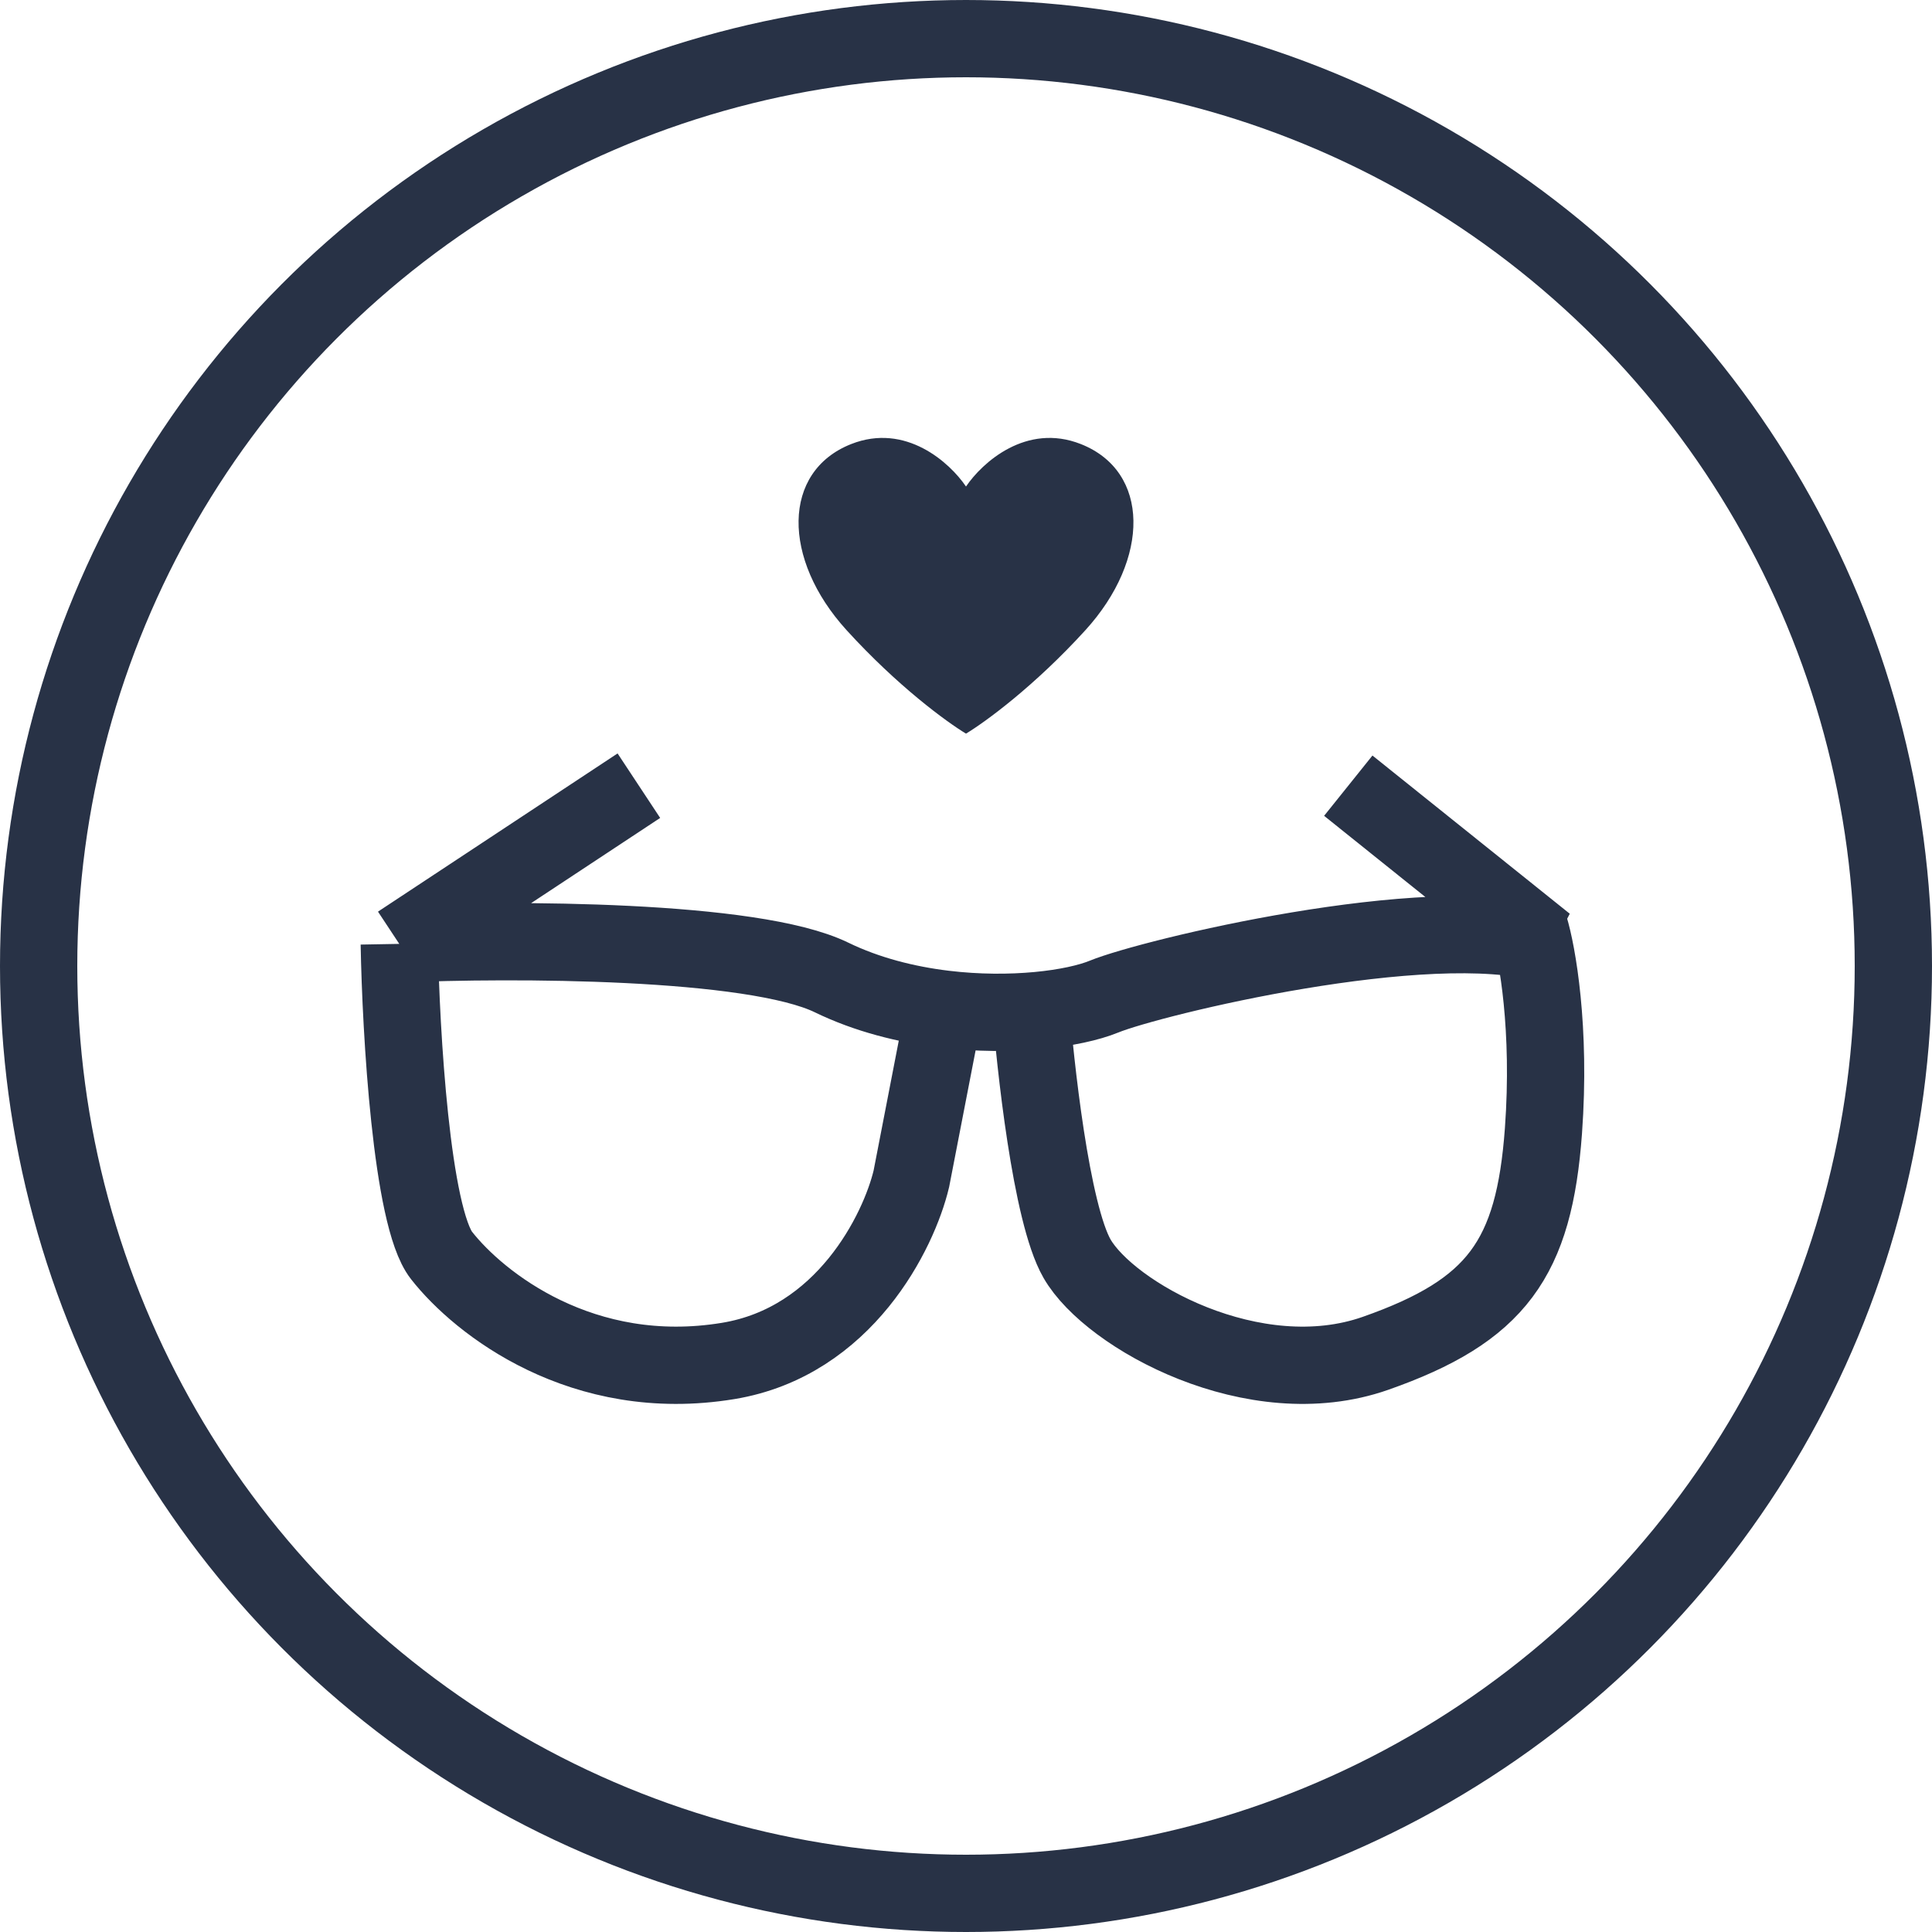 <svg width="150" height="150" viewBox="0 0 150 150" fill="none" xmlns="http://www.w3.org/2000/svg">
  <circle cx="75" cy="75" r="72" stroke="#283246" stroke-width="6"/>
  <path d="M49.602 61L31 73.283M31 73.283C39.633 72.911 58.429 72.911 64.557 75.888C67.322 77.232 70.371 77.993 73.311 78.348M31 73.283C31.122 80.107 31.948 94.499 34.283 97.476C37.201 101.198 45.225 107.526 56.533 105.665C65.579 104.176 69.785 95.615 70.758 91.521L73.311 78.348M104.68 61L120 73.283C110.881 70.677 89.361 75.888 85.713 77.377C83.382 78.329 78.518 78.976 73.311 78.348M80 77.879C80.362 82.534 81.593 94.194 83.621 97.722C86.156 102.131 97.382 108.378 106.796 105.071C116.211 101.764 119.108 97.722 119.833 87.8C120.412 79.864 119.35 73.96 118.746 72" stroke="#283246" stroke-width="6"/>
  <path d="M66.087 34.476C70.319 32.807 73.743 35.917 75 37.774C76.257 35.917 79.681 32.807 83.913 34.476C89.301 36.601 89.301 43.401 84.272 48.925C80.31 53.277 76.488 56.063 75 56.959C73.512 56.063 69.69 53.277 65.728 48.925C60.699 43.401 60.699 36.601 66.087 34.476Z" fill="#283246"/>
</svg>
